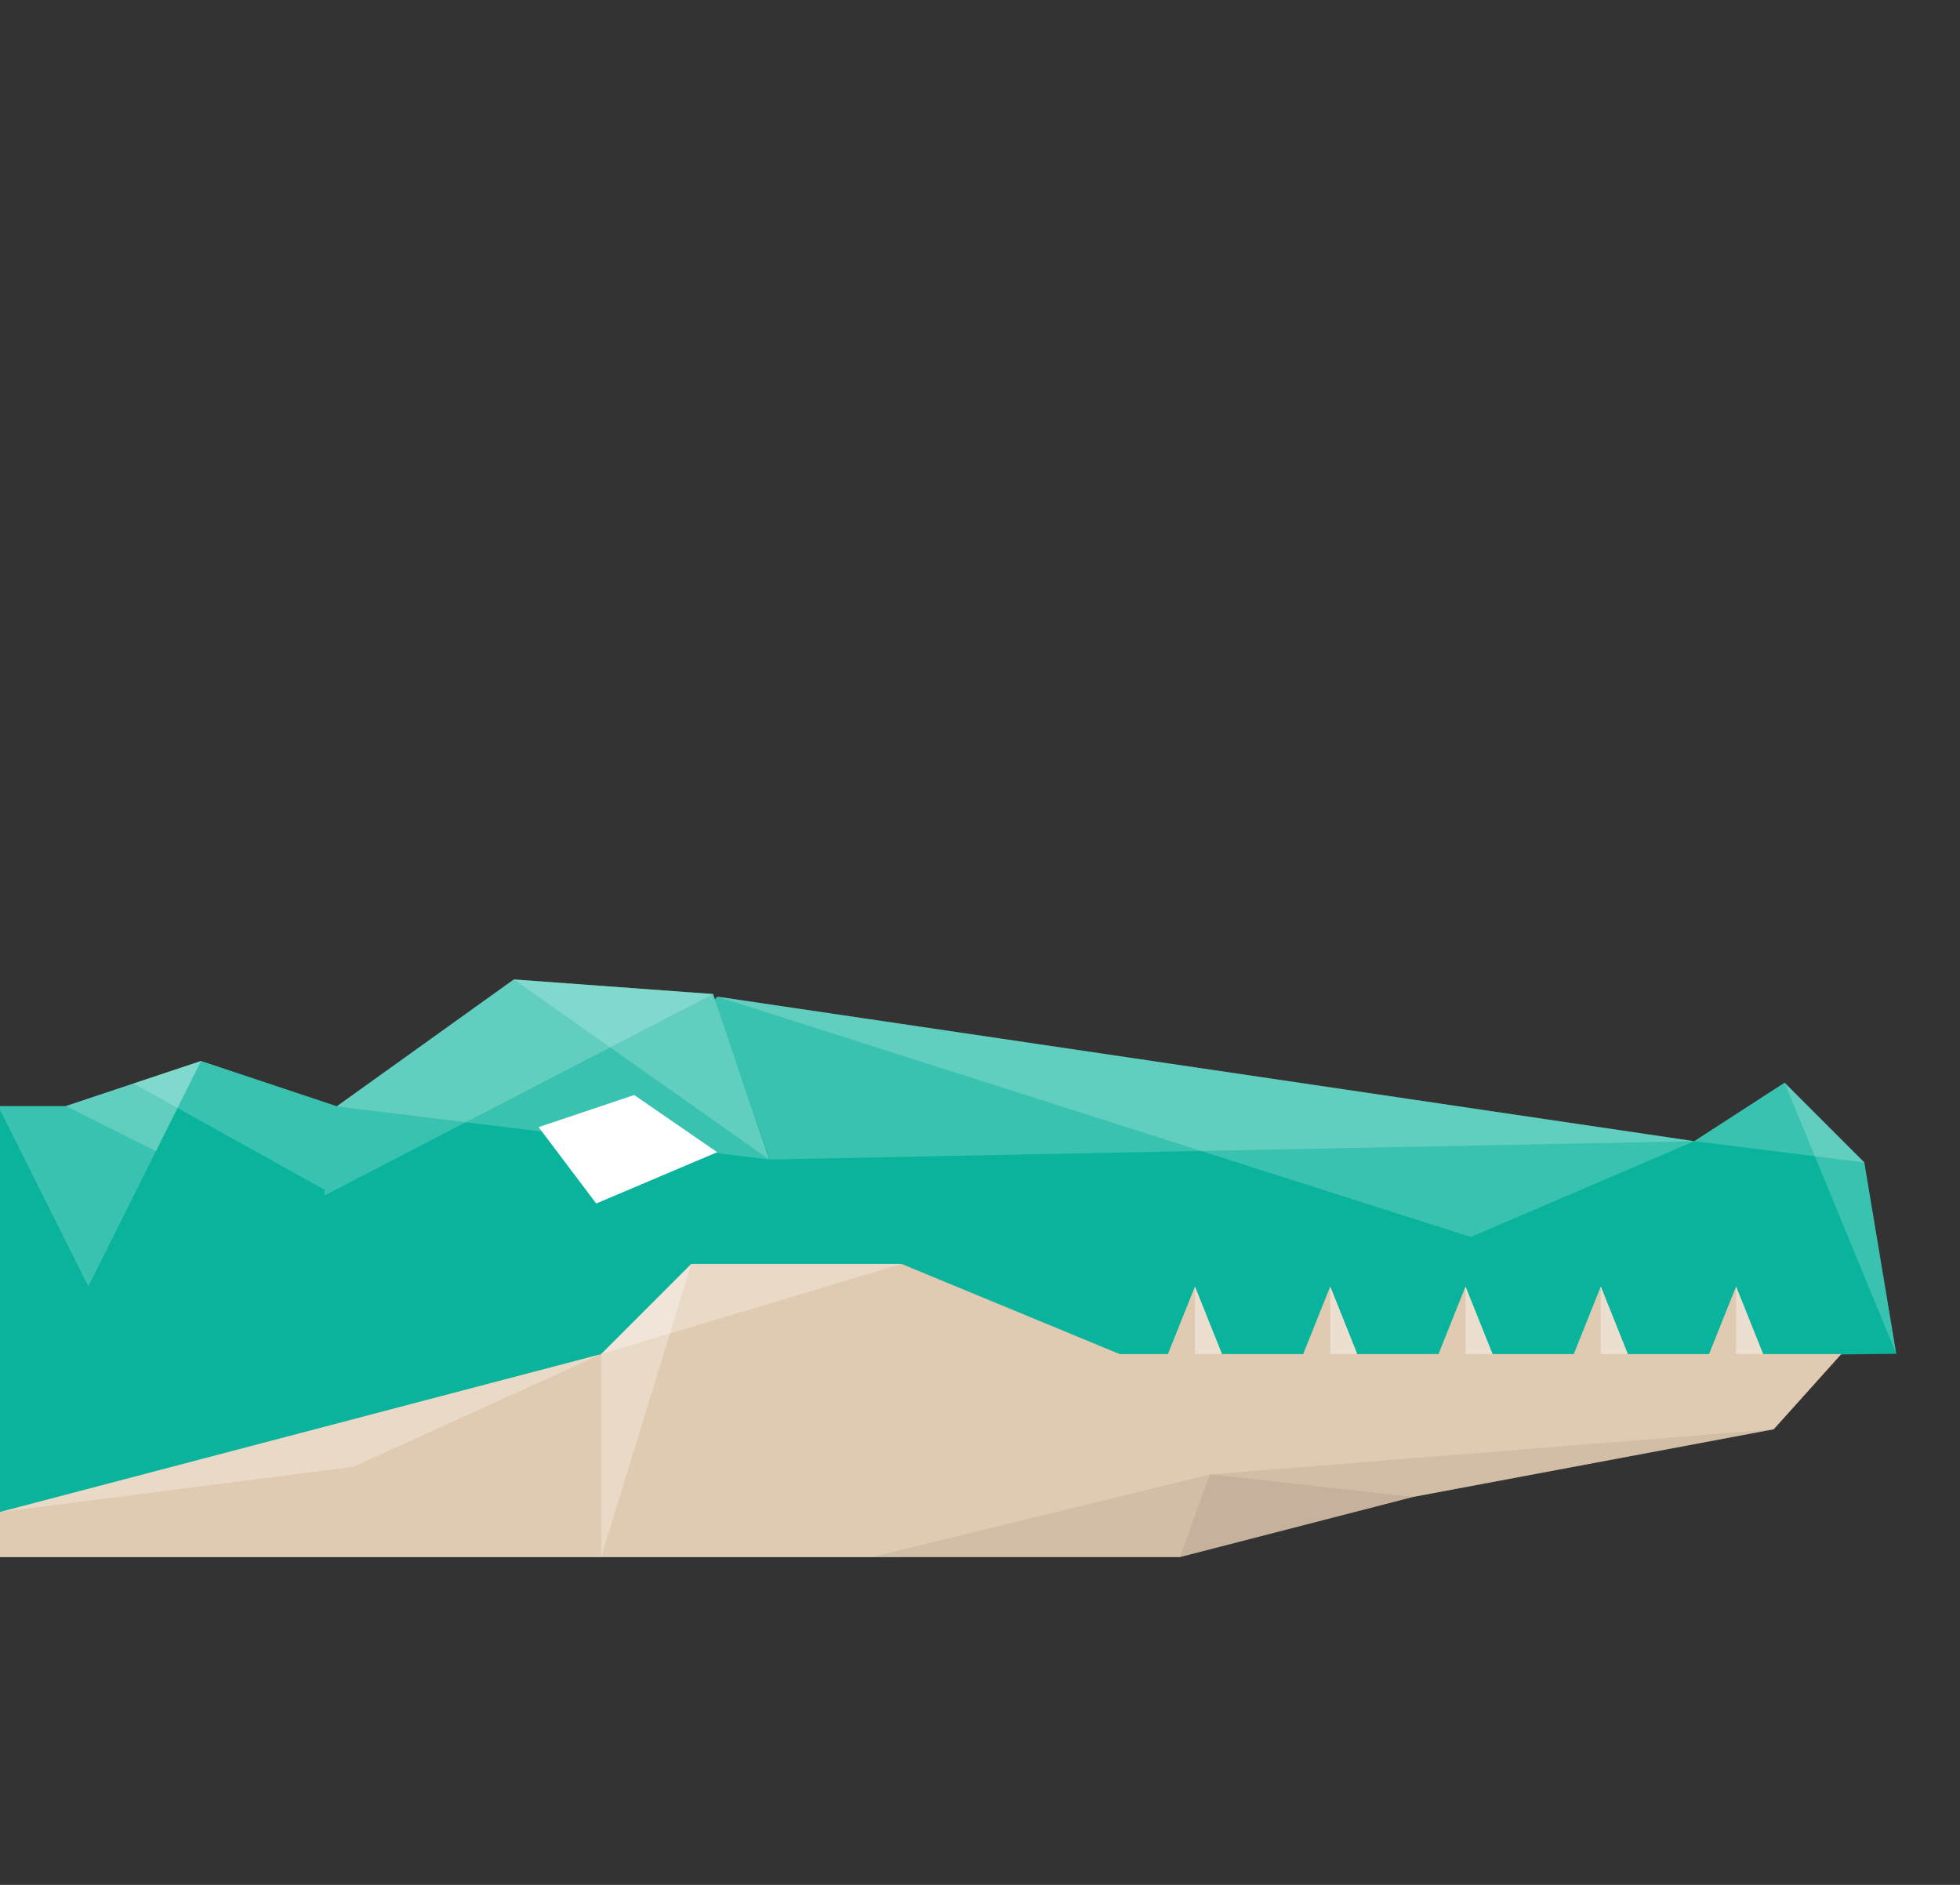 <svg version="1.1" id="crocodile" class="insert large" xmlns="http://www.w3.org/2000/svg" xmlns:xlink="http://www.w3.org/1999/xlink" x="0px" y="0px" width="468px" height="450px" viewBox="0 0 260 250" enable-background="new 0 0 260 250" xml:space="preserve">
            <rect x="0" y="0" width="260" height="250" fill="#333333" stroke="none"/>
            <g>
                <path id="symbol" opacity="0.2" fill="#848383" enable-background="new    " d="M185.631,140.915l5.02,10.86l8.145-3.765
                    l-5.02-10.86L185.631,140.915z M246.828,109.341l-47.613,25.306l5.02,10.86l50.123-19.876L246.828,109.341z" transform="matrix(0.766,0.643,-0.643,0.766,65.39,-70.865)"></path>
                <g id="head">
                    <polygon fill="#09B39C" points="44.613,146.703 26.665,140.721 8.718,146.703 -0.252,146.703 -0.252,206.523 44.613,206.523 
                        119.387,206.523 119.387,167.64      "></polygon>
                    <polygon opacity="0.2" fill="#FFFFFF" enable-background="new    " points="-0.252,146.703 11.712,170.631 26.667,140.721 
                        8.721,146.703       "></polygon>
                    <polyline opacity="0.2" fill="#FFFFFF" enable-background="new    " points="8.718,146.703 20.685,152.685 26.665,140.721      "></polyline>
                    <polygon opacity="0.2" fill="#FFFFFF" enable-background="new    " points="44.613,146.703 53.613,163.667 17.694,143.712 
                        26.667,140.721      "></polygon>
                </g>
                <g id="upper-head" transform="matrix(0.99,0.139,-0.139,0.99,20.887,-4.693)">
                    <g id="upper-jaw" transform="matrix(0.799,0.602,-0.602,0.799,94.354,-29.995)">
                        <g>
                            <path id="upper-teeth" fill="#E0CAB1" d="M151.174,129.382l14.913,6.086l-6.602-14.691L151.174,129.382z M138.707,142.292
                                l14.914,6.086l-6.603-14.692L138.707,142.292z M126.241,155.201l14.913,6.086l-6.602-14.692L126.241,155.201z M163.64,116.474
                                l14.913,6.085l-6.603-14.692L163.64,116.474z M176.106,103.564l14.913,6.086l-6.602-14.692L176.106,103.564z M188.572,90.655
                                l14.914,6.085l-6.602-14.691L188.572,90.655z M201.039,77.746l14.913,6.085L209.35,69.14L201.039,77.746z M221.816,56.23
                                l-8.311,8.607l14.913,6.085L221.816,56.23z"></path>
                            <path opacity="0.4" fill="#FFFFFF" enable-background="new    " d="M155.329,125.08l10.758,10.388l-6.602-14.691L155.329,125.08
                                z M142.863,137.989l10.758,10.389l-6.603-14.692L142.863,137.989z M130.396,150.898l10.758,10.389l-6.602-14.692
                                L130.396,150.898z M167.796,112.171l10.757,10.388l-6.603-14.692L167.796,112.171z M180.261,99.261l10.758,10.389l-6.602-14.692
                                L180.261,99.261z M192.728,86.352l10.758,10.388l-6.602-14.691L192.728,86.352z M205.195,73.443l10.757,10.388L209.35,69.14
                                L205.195,73.443z M221.816,56.23l-4.156,4.303l10.758,10.389L221.816,56.23z"></path>
                        </g>
                        <polygon fill="#09B39C" points="215.135,33 200.18,33 197.189,46.955 92,125 88.355,171.706 106.387,180.64 236.072,47.955             
                            "></polygon>
                        <polygon opacity="0.2" fill="#FFFFFF" enable-background="new    " points="92,125 97.423,150.703 197.189,46.955          "></polygon>
                        <polyline opacity="0.2" fill="#FFFFFF" enable-background="new    " points="197.189,46.955 185.207,76.892 92,125             "></polyline>
                        <polygon opacity="0.2" fill="#FFFFFF" enable-background="new    " points="200.18,33 236.072,47.955 215.135,33           "></polygon>
                        <polygon opacity="0.2" fill="#FFFFFF" enable-background="new    " points="197.189,46.955 215.135,33 200.18,33           "></polygon>
                    </g>
                    <polygon fill="#09B39C" points="92,125 65.55,126.757 44.613,146.703 44.613,176.523 119.387,176.523 119.387,167.64 
                        107.897,156.377         "></polygon>
                    <polygon opacity="0.2" fill="#FFFFFF" enable-background="new    " points="92,125 102.423,145.703 65.55,126.757      "></polygon>
                    <polygon opacity="0.2" fill="#FFFFFF" enable-background="new    " points="44.613,146.703 102.423,145.703 92,125 65.55,126.757 
                                "></polygon>
                    <polygon id="eye_1_" fill="#FFFFFF" points="71.532,145.703 83.495,139.721 95.459,145.703 80.505,154.676         "></polygon>
                    <polygon opacity="0.2" fill="#FFFFFF" enable-background="new    " points="44.613,146.703 44.613,158.667 92,125 65.55,126.757 
                                "></polygon>
                </g>
                <g id="bottom-jaw">
                    <g>
                        <polygon fill="#E0CAB1" points="152.531,185.586 158.513,170.631 164.495,185.586             "></polygon>
                        <polygon opacity="0.4" fill="#FFFFFF" enable-background="new    " points="164.495,185.586 158.513,170.631 158.513,185.586           
                            "></polygon>
                    </g>
                    <g>
                        <polygon fill="#E0CAB1" points="170.477,185.586 176.459,170.631 182.441,185.586             "></polygon>
                        <polygon opacity="0.4" fill="#FFFFFF" enable-background="new    " points="182.441,185.586 176.459,170.631 176.459,185.586           
                            "></polygon>
                    </g>
                    <g>
                        <polygon fill="#E0CAB1" points="188.423,185.586 194.405,170.631 200.387,185.586             "></polygon>
                        <polygon opacity="0.4" fill="#FFFFFF" enable-background="new    " points="200.387,185.586 194.405,170.631 194.405,185.586           
                            "></polygon>
                    </g>
                    <g>
                        <polygon fill="#E0CAB1" points="206.369,185.586 212.351,170.631 218.333,185.586             "></polygon>
                        <polygon opacity="0.4" fill="#FFFFFF" enable-background="new    " points="218.333,185.586 212.351,170.631 212.351,185.586           
                            "></polygon>
                    </g>
                    <g>
                        <polygon fill="#E0CAB1" points="224.315,185.586 230.297,170.631 236.279,185.586             "></polygon>
                        <polygon opacity="0.4" fill="#FFFFFF" enable-background="new    " points="236.279,185.586 230.297,170.631 230.297,185.586           
                            "></polygon>
                    </g>
                    <polygon fill="#E0CAB1" points="148.54,179.604 119.596,167.64 109.657,167.64 103.675,167.64 91.711,167.64 79.747,179.604 
                        0,200.541 0,206.523 79.747,206.523 156.522,206.523 187.432,198.55 235.288,189.577 244.252,179.604       "></polygon>
                    <polygon opacity="0.3" fill="#FFFFFF" enable-background="new    " points="119.594,167.64 91.711,167.64 79.747,179.604       "></polygon>
                    <polygon opacity="0.3" fill="#FFFFFF" enable-background="new    " points="91.711,167.64 79.747,206.523 79.747,179.604       "></polygon>
                    <polygon opacity="0.1" fill="#534741" enable-background="new    " points="235.288,189.577 160.513,195.559 115.639,206.523 
                        156.522,206.523 187.432,198.55      "></polygon>
                    <polygon opacity="0.1" fill="#534741" enable-background="new    " points="187.432,198.55 160.513,195.559 156.522,206.523 
                        156.522,206.523         "></polygon>
                    <polygon opacity="0.3" fill="#FFFFFF" enable-background="new    " points="0,200.541 46.847,194.559 79.747,179.604       "></polygon>
                </g>
            </g>
        <desc>Created with Snap</desc><defs></defs></svg>